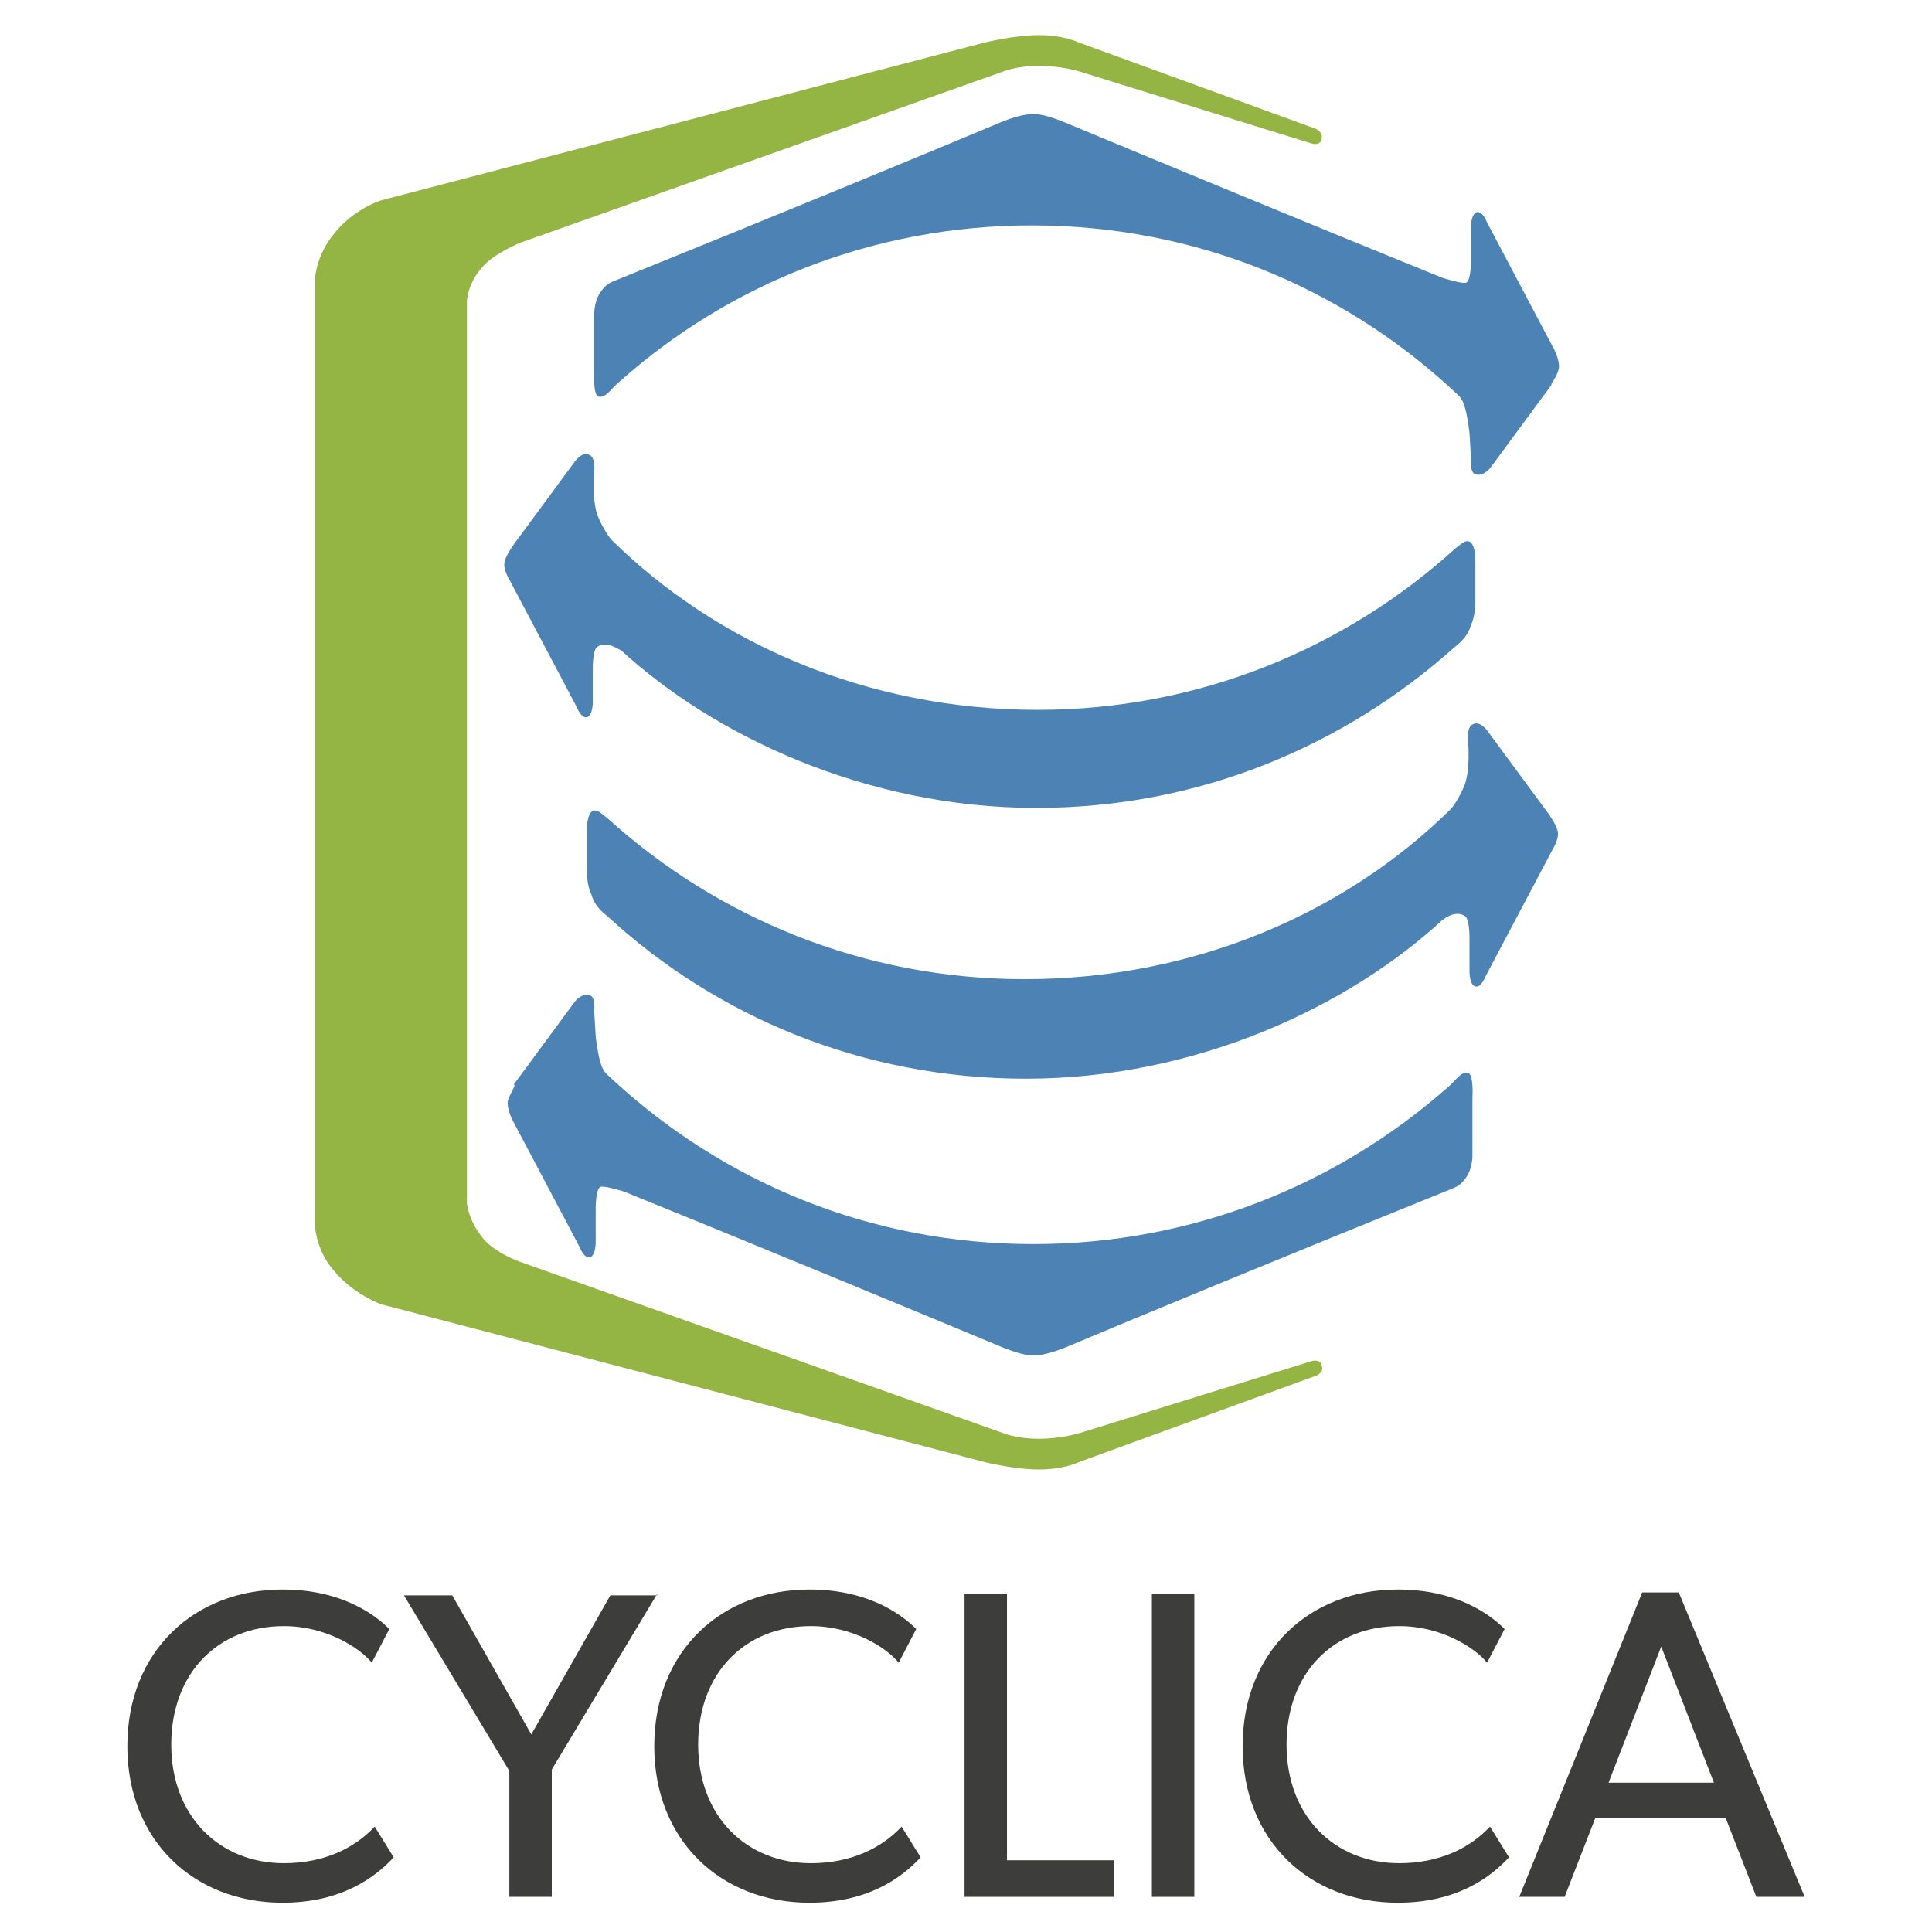 <?xml version="1.0" encoding="utf-8"?>
<!-- Generator: Adobe Illustrator 19.2.1, SVG Export Plug-In . SVG Version: 6.00 Build 0)  -->
<svg version="1.1" id="Vertical" xmlns="http://www.w3.org/2000/svg" xmlns:xlink="http://www.w3.org/1999/xlink" x="0px" y="0px"
	 viewBox="0 0 132 132" style="enable-background:new 0 0 132 132;" xml:space="preserve">
<style type="text/css">
	.st0{fill:#4C83B4;}
	.st1{fill:#94B544;}
	.st2{fill:#3D3E3B;}
</style>
<g>
	<g>
		<path class="st0" d="M40.8,44.2c-0.3,0.2-0.3,1.4-0.3,1.4v2.4c0,0,0,0.9-0.4,1c-0.4,0.1-0.7-0.7-0.7-0.7l-4.6-8.7
			c0,0-0.5-0.8-0.3-1.3c0.1-0.4,0.6-1.1,0.6-1.1l4.2-5.7c0,0,0.5-0.7,1-0.4c0.4,0.2,0.3,1.1,0.3,1.1s-0.2,2.1,0.3,3.2
			c0.5,1.1,0.9,1.5,0.9,1.5c7.1,7,17.4,11.6,29.1,11.6c11,0,21-4.2,28.5-11c0.5-0.4,0.7-0.6,1-0.5c0.4,0.2,0.4,1.2,0.4,1.2v3
			c0,0,0,0.9-0.3,1.5c-0.2,0.7-0.6,1.1-1.1,1.5C91.8,51,81.9,55.2,70.8,55.2c-11.7,0-22.1-5-28.4-10.8
			C42.4,44.5,41.5,43.7,40.8,44.2z"/>
		<path class="st0" d="M100.1,62.6c0.3,0.2,0.3,1.4,0.3,1.4v2.4c0,0,0,0.9,0.4,1c0.4,0.1,0.7-0.7,0.7-0.7l4.6-8.7
			c0,0,0.5-0.8,0.3-1.3c-0.1-0.4-0.6-1.1-0.6-1.1l-4.2-5.7c0,0-0.5-0.7-1-0.4c-0.4,0.2-0.3,1.1-0.3,1.1s0.2,2.1-0.3,3.2
			c-0.5,1.1-0.9,1.5-0.9,1.5c-7.1,7-17.4,11.6-29.1,11.6c-11,0-21-4.2-28.5-11c-0.5-0.4-0.7-0.6-1-0.5c-0.4,0.2-0.4,1.2-0.4,1.2v3
			c0,0,0,0.9,0.3,1.5c0.2,0.7,0.6,1.1,1.1,1.5c7.5,6.9,17.5,11.1,28.6,11.1c11.7,0,22.1-5,28.4-10.8C98.5,62.9,99.4,62.1,100.1,62.6
			z"/>
		<path class="st0" d="M106.5,25.2c0.1-0.5-0.3-1.3-0.3-1.3l-4.6-8.7c0,0-0.3-0.8-0.7-0.7c-0.4,0.1-0.4,1-0.4,1v2.4
			c0,0,0,1.2-0.3,1.4c-0.2,0.1-0.9-0.1-1.6-0.3c-8.9-3.6-21.2-8.7-26-10.7c-1.3-0.5-1.7-0.5-2-0.5c-0.3,0-0.8,0-2.1,0.5
			c-4.5,1.9-15.9,6.6-26.3,10.8c-0.5,0.2-0.8,0.3-1.2,0.9s-0.4,1.4-0.4,1.4v4c0,0-0.1,1.6,0.3,1.7c0.5,0.1,0.8-0.5,1.4-1
			c7.5-6.7,17.4-10.7,28.2-10.7c11.1,0,21.1,4.2,28.7,11.2c0.4,0.4,0.7,0.5,0.9,1.3c0.2,0.7,0.3,1.7,0.3,1.7l0.1,1.7
			c0,0-0.1,1,0.3,1.1c0.5,0.2,1-0.4,1-0.4l4.2-5.7C105.9,26.3,106.4,25.7,106.5,25.2z"/>
		<path class="st0" d="M34.7,75.2c-0.1,0.5,0.3,1.3,0.3,1.3l4.6,8.7c0,0,0.3,0.8,0.7,0.7c0.4-0.1,0.4-1,0.4-1v-2.4
			c0,0,0-1.2,0.3-1.4c0.2-0.1,0.9,0.1,1.6,0.3c8.9,3.6,21.2,8.7,26,10.7c1.3,0.5,1.7,0.5,2,0.5c0.3,0,0.8,0,2.1-0.5
			c4.5-1.9,15.9-6.6,26.3-10.8c0.5-0.2,0.8-0.3,1.2-0.9c0.4-0.6,0.4-1.4,0.4-1.4v-4c0,0,0.1-1.6-0.3-1.7c-0.5-0.1-0.8,0.5-1.4,1
			C91.3,81,81.4,85,70.6,85c-11.1,0-21.1-4.2-28.7-11.2c-0.4-0.4-0.7-0.5-0.9-1.3c-0.2-0.7-0.3-1.7-0.3-1.7l-0.1-1.7
			c0,0,0.1-1-0.3-1.1c-0.5-0.2-1,0.4-1,0.4l-4.2,5.7C35.3,74.1,34.8,74.8,34.7,75.2z"/>
		<path class="st1" d="M21.5,83.3c0,0-0.1,1.9,1.3,3.5c1.3,1.6,3.2,2.3,3.2,2.3l41.3,10.8c0,0,2,0.5,3.7,0.5c1.7,0,2.7-0.5,2.7-0.5
			l16.2-5.9c0,0,0.6-0.2,0.4-0.7c-0.1-0.5-0.7-0.3-0.7-0.3l-15.8,4.9c0,0-1.3,0.4-2.8,0.4c-1.6,0-2.5-0.4-2.5-0.4l-33-11.7
			c0,0-1.7-0.6-2.5-1.6c-1-1.2-1.1-2.4-1.1-2.4V20.6c0,0,0-1.2,1.1-2.4c0.8-0.9,2.5-1.6,2.5-1.6l33-11.7c0,0,0.9-0.4,2.5-0.4
			c1.6,0,2.8,0.4,2.8,0.4l15.8,4.9c0,0,0.6,0.2,0.7-0.3c0.1-0.5-0.4-0.7-0.4-0.7L73.7,2.9c0,0-1-0.5-2.7-0.5c-1.7,0-3.7,0.5-3.7,0.5
			L26,13.7c0,0-1.9,0.6-3.2,2.3c-1.4,1.7-1.3,3.5-1.3,3.5V83.3z"/>
	</g>
	<g>
		<path class="st2" d="M26.9,126.9c-1.3,1.4-3.6,3.1-7.6,3.1c-6,0-10.6-4.2-10.6-10.7c0-6.5,4.6-10.7,10.6-10.7
			c3.9,0,6.2,1.6,7.3,2.7l-1.2,2.3c-0.8-1-3.1-2.5-6-2.5c-4.5,0-7.7,3.2-7.7,8.1c0,4.9,3.3,8.1,7.7,8.1c2.7,0,4.8-1,6.2-2.5
			L26.9,126.9z"/>
		<path class="st2" d="M44.9,108.9l-7.2,12v8.7h-2.9V121l-7.2-12h3.3l5.4,9.5l5.4-9.5H44.9z"/>
		<path class="st2" d="M62.9,126.9c-1.3,1.4-3.6,3.1-7.6,3.1c-6,0-10.6-4.2-10.6-10.7c0-6.5,4.6-10.7,10.6-10.7
			c3.9,0,6.2,1.6,7.3,2.7l-1.2,2.3c-0.8-1-3.1-2.5-6-2.5c-4.5,0-7.7,3.2-7.7,8.1c0,4.9,3.3,8.1,7.7,8.1c2.7,0,4.8-1,6.2-2.5
			L62.9,126.9z"/>
		<path class="st2" d="M76.1,129.6H65.9v-20.7h2.9v18.2h7.3V129.6z"/>
		<path class="st2" d="M81.6,129.6h-2.9v-20.7h2.9V129.6z"/>
		<path class="st2" d="M103.1,126.9c-1.3,1.4-3.6,3.1-7.6,3.1c-6,0-10.6-4.2-10.6-10.7c0-6.5,4.6-10.7,10.6-10.7
			c3.9,0,6.2,1.6,7.3,2.7l-1.2,2.3c-0.8-1-3.1-2.5-6-2.5c-4.5,0-7.7,3.2-7.7,8.1c0,4.9,3.3,8.1,7.7,8.1c2.7,0,4.8-1,6.2-2.5
			L103.1,126.9z"/>
		<path class="st2" d="M123.3,129.6H120l-2.1-5.4H109l-2.1,5.4h-3.1l8.4-20.8h2.5L123.3,129.6z M117.1,121.8l-3.6-9.3l-3.6,9.3
			H117.1z"/>
	</g>
</g>
</svg>
